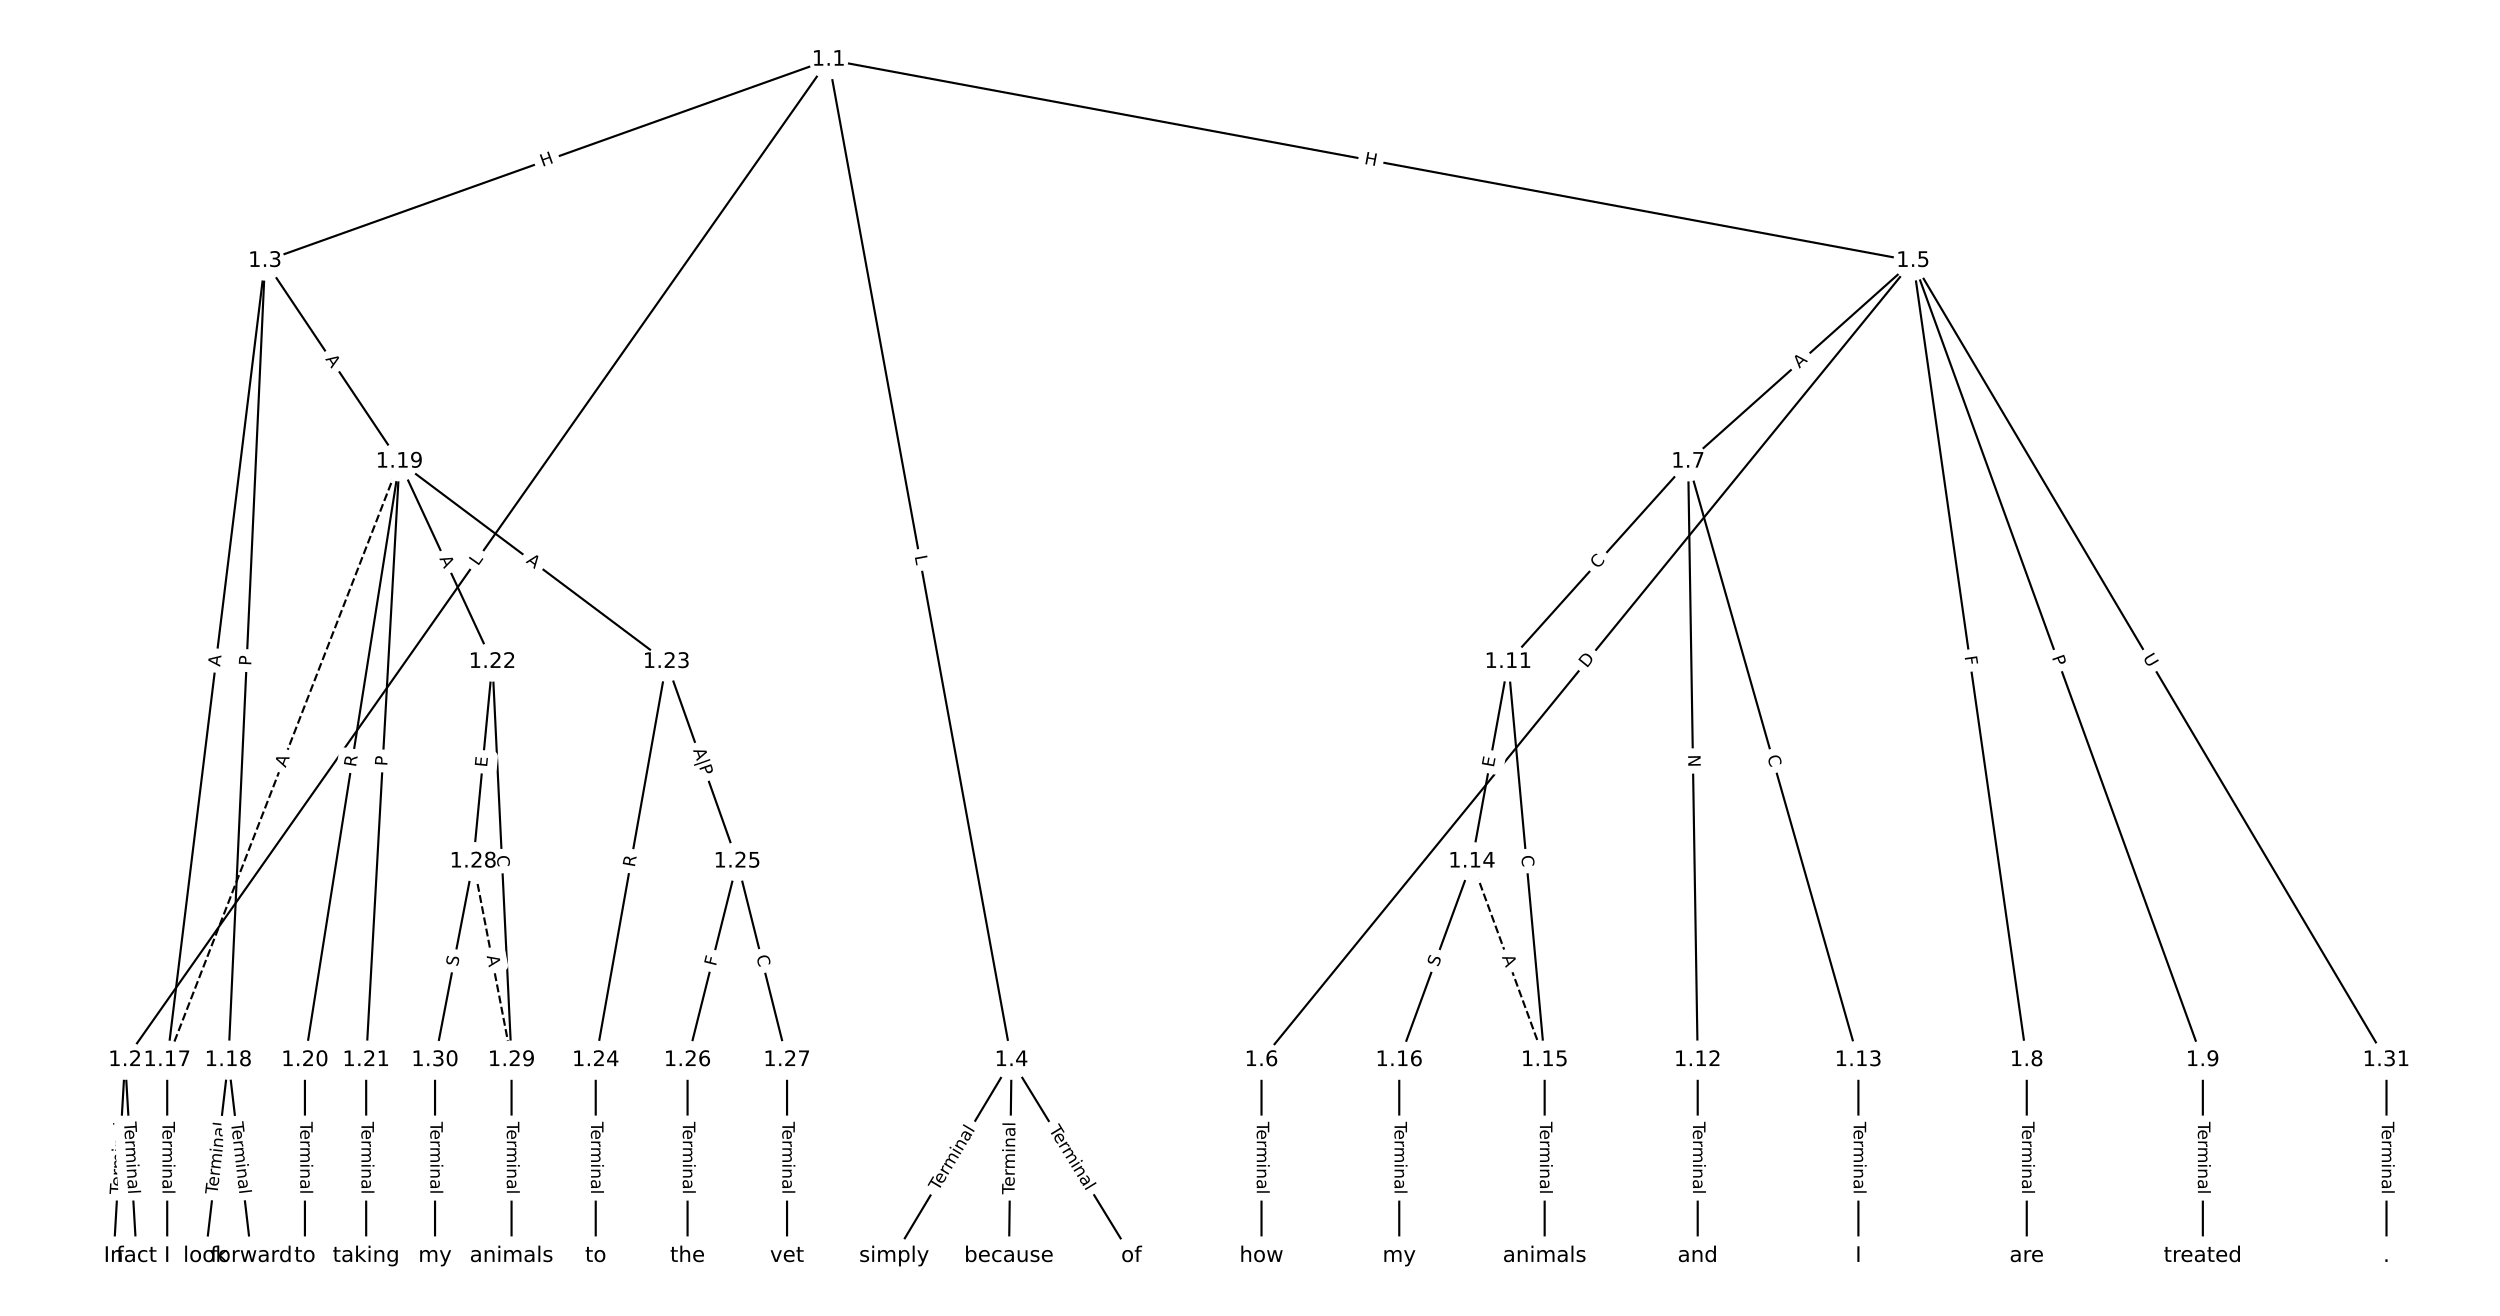 <?xml version="1.0" encoding="UTF-8"?>
<!DOCTYPE svg  PUBLIC '-//W3C//DTD SVG 1.1//EN'  'http://www.w3.org/Graphics/SVG/1.1/DTD/svg11.dtd'>
<svg width="1165.3pt" height="613.33pt" version="1.1" viewBox="0 0 1165.3 613.33" xmlns="http://www.w3.org/2000/svg" xmlns:xlink="http://www.w3.org/1999/xlink">
<defs>
<style type="text/css">*{stroke-linecap:butt;stroke-linejoin:round;}</style>
</defs>
<path d="m0 613.33h1165.3v-613.33h-1165.3z" fill="#fff"/>
<g fill="none" stroke="#000">
<path d="m386.27 27.879-327.95 466.3" clip-path="url(#a)"/>
<path d="m386.27 27.879-262.74 93.776" clip-path="url(#a)"/>
<path d="m386.27 27.879 85.221 466.3" clip-path="url(#a)"/>
<path d="m386.27 27.879 505.47 93.776" clip-path="url(#a)"/>
<path d="m58.32 494.18-5.351 91.279" clip-path="url(#a)"/>
<path d="m58.32 494.18 5.351 91.279" clip-path="url(#a)"/>
<path d="m123.54 121.65-45.598 372.52" clip-path="url(#a)"/>
<path d="m123.54 121.65-17.062 372.52" clip-path="url(#a)"/>
<path d="m123.54 121.65 62.66 93.587" clip-path="url(#a)"/>
<path d="m471.5 494.18-54.694 91.279" clip-path="url(#a)"/>
<path d="m471.5 494.18-1.189 91.279" clip-path="url(#a)"/>
<path d="m471.5 494.18 55.883 91.279" clip-path="url(#a)"/>
<path d="m891.75 121.65-303.73 372.52" clip-path="url(#a)"/>
<path d="m891.75 121.65-104.87 93.587" clip-path="url(#a)"/>
<path d="m891.75 121.65 52.97 372.52" clip-path="url(#a)"/>
<path d="m891.75 121.65 135.01 372.52" clip-path="url(#a)"/>
<path d="m891.75 121.65 220.62 372.52" clip-path="url(#a)"/>
<path d="m588.02 494.18v91.279" clip-path="url(#a)"/>
<path d="m786.88 215.24-83.824 93.351" clip-path="url(#a)"/>
<path d="m786.88 215.24 4.459 278.93" clip-path="url(#a)"/>
<path d="m786.88 215.24 79.365 278.93" clip-path="url(#a)"/>
<path d="m944.72 494.18v91.279" clip-path="url(#a)"/>
<path d="m1026.8 494.18v91.279" clip-path="url(#a)"/>
<path d="m703.05 308.59-16.943 93.034" clip-path="url(#a)"/>
<path d="m703.05 308.59 16.943 185.58" clip-path="url(#a)"/>
<path d="m791.34 494.18v91.279" clip-path="url(#a)"/>
<path d="m866.24 494.18v91.279" clip-path="url(#a)"/>
<path d="m686.11 401.63 33.886 92.549" clip-path="url(#a)" stroke-dasharray="3.7,1.6"/>
<path d="m686.11 401.63-33.886 92.549" clip-path="url(#a)"/>
<path d="m720 494.18v91.279" clip-path="url(#a)"/>
<path d="m652.22 494.18v91.279" clip-path="url(#a)"/>
<path d="m77.939 494.18v91.279" clip-path="url(#a)"/>
<path d="m106.47 494.18-10.701 91.279" clip-path="url(#a)"/>
<path d="m106.47 494.18 10.701 91.279" clip-path="url(#a)"/>
<path d="m186.2 215.24-108.26 278.93" clip-path="url(#a)" stroke-dasharray="3.7,1.6"/>
<path d="m186.2 215.24-44.052 278.93" clip-path="url(#a)"/>
<path d="m186.2 215.24-15.516 278.93" clip-path="url(#a)"/>
<path d="m186.2 215.24 43.339 93.351" clip-path="url(#a)"/>
<path d="m186.2 215.24 124.49 93.351" clip-path="url(#a)"/>
<path d="m142.14 494.18v91.279" clip-path="url(#a)"/>
<path d="m170.68 494.18v91.279" clip-path="url(#a)"/>
<path d="m229.54 308.59-8.918 93.034" clip-path="url(#a)"/>
<path d="m229.54 308.59 8.918 185.58" clip-path="url(#a)"/>
<path d="m310.68 308.59-32.995 185.58" clip-path="url(#a)"/>
<path d="m310.68 308.59 32.995 93.034" clip-path="url(#a)"/>
<path d="m277.69 494.18v91.279" clip-path="url(#a)"/>
<path d="m343.68 401.63-23.185 92.549" clip-path="url(#a)"/>
<path d="m343.68 401.63 23.185 92.549" clip-path="url(#a)"/>
<path d="m320.49 494.18v91.279" clip-path="url(#a)"/>
<path d="m366.86 494.18v91.279" clip-path="url(#a)"/>
<path d="m220.62 401.63 17.835 92.549" clip-path="url(#a)" stroke-dasharray="3.7,1.6"/>
<path d="m220.62 401.63-17.835 92.549" clip-path="url(#a)"/>
<path d="m238.45 494.18v91.279" clip-path="url(#a)"/>
<path d="m202.78 494.18v91.279" clip-path="url(#a)"/>
<path d="m1112.4 494.18v91.279" clip-path="url(#a)"/>
</g>
<path d="m226.14 266.46 2.564-3.646q1.381-1.963-0.582-3.344l-6.333-4.454q-1.963-1.381-3.344 0.582l-2.564 3.646q-1.381 1.963 0.582 3.344l6.333 4.454q1.963 1.381 3.344-0.582z" clip-path="url(#a)" fill="#fff" stroke="#fff"/>
<g clip-path="url(#a)">
<defs>
<path id="ah" d="m9.812 72.906h9.859v-64.609h35.5v-8.297h-45.359z"/>
</defs>
<g transform="translate(222.82 264.12) rotate(-54.881) scale(.08 -.08)">
<use xlink:href="#ah"/>
</g>
</g>
<path d="m254.18 81.684 5.666-2.022q2.26-0.807 1.454-3.067l-2.603-7.292q-0.807-2.26-3.067-1.454l-5.666 2.022q-2.26 0.807-1.454 3.067l2.603 7.292q0.807 2.26 3.067 1.454z" clip-path="url(#a)" fill="#fff" stroke="#fff"/>
<g clip-path="url(#a)">
<defs>
<path id="ai" d="m9.812 72.906h9.859v-29.891h35.844v29.891h9.859v-72.906h-9.859v34.719h-35.844v-34.719h-9.859z"/>
</defs>
<g transform="translate(252.81 77.857) rotate(-19.642) scale(.08 -.08)">
<use xlink:href="#ai"/>
</g>
</g>
<path d="m422.32 259.96 0.801 4.385q0.431 2.361 2.792 1.929l7.616-1.392q2.361-0.431 1.929-2.792l-0.801-4.385q-0.431-2.361-2.792-1.929l-7.616 1.392q-2.361 0.431-1.929 2.792z" clip-path="url(#a)" fill="#fff" stroke="#fff"/>
<g clip-path="url(#a)">
<g transform="translate(426.31 259.23) rotate(79.643) scale(.08 -.08)">
<use xlink:href="#ah"/>
</g>
</g>
<path d="m634.91 80.384 5.915 1.097q2.36 0.438 2.797-1.922l1.412-7.613q0.438-2.36-1.922-2.797l-5.915-1.097q-2.36-0.438-2.797 1.922l-1.412 7.613q-0.438 2.36 1.922 2.797z" clip-path="url(#a)" fill="#fff" stroke="#fff"/>
<g clip-path="url(#a)">
<g transform="translate(635.65 76.388) rotate(10.51) scale(.08 -.08)">
<use xlink:href="#ai"/>
</g>
</g>
<path d="m60.916 557.06 1.978-33.75q0.14-2.396-2.255-2.536l-7.729-0.453q-2.396-0.14-2.536 2.255l-1.978 33.75q-0.14 2.396 2.255 2.536l7.729 0.453q2.396 0.14 2.536-2.255z" clip-path="url(#a)" fill="#fff" stroke="#fff"/>
<g clip-path="url(#a)">
<defs>
<path id="l" d="m-0.297 72.906h61.672v-8.312h-25.875v-64.594h-9.906v64.594h-25.891z"/>
<path id="f" d="m56.203 29.594v-4.391h-41.312q0.594-9.281 5.594-14.141t13.938-4.859q5.172 0 10.031 1.266t9.656 3.812v-8.5q-4.844-2.047-9.922-3.125t-10.297-1.078q-13.094 0-20.734 7.609-7.641 7.625-7.641 20.625 0 13.422 7.25 21.297 7.25 7.891 19.562 7.891 11.031 0 17.453-7.109 6.422-7.094 6.422-19.297zm-8.984 2.641q-0.094 7.359-4.125 11.75-4.031 4.406-10.672 4.406-7.516 0-12.031-4.25t-5.203-11.969z"/>
<path id="i" d="m41.109 46.297q-1.516 0.875-3.297 1.281-1.781 0.422-3.922 0.422-7.625 0-11.703-4.953t-4.078-14.234v-28.812h-9.031v54.688h9.031v-8.5q2.844 4.984 7.375 7.391 4.547 2.422 11.047 2.422 0.922 0 2.047-0.125 1.125-0.109 2.484-0.359z"/>
<path id="h" d="m52 44.188q3.375 6.062 8.062 8.938t11.031 2.875q8.547 0 13.188-5.984 4.641-5.969 4.641-17v-33.016h-9.031v32.719q0 7.859-2.797 11.656-2.781 3.812-8.484 3.812-6.984 0-11.047-4.641-4.047-4.625-4.047-12.641v-30.906h-9.031v32.719q0 7.906-2.781 11.688t-8.594 3.781q-6.891 0-10.953-4.656-4.047-4.656-4.047-12.625v-30.906h-9.031v54.688h9.031v-8.5q3.078 5.031 7.375 7.422t10.203 2.391q5.969 0 10.141-3.031 4.172-3.016 6.172-8.781z"/>
<path id="k" d="m9.422 54.688h8.984v-54.688h-8.984zm0 21.297h8.984v-11.391h-8.984z"/>
<path id="g" d="m54.891 33.016v-33.016h-8.984v32.719q0 7.766-3.031 11.609-3.031 3.859-9.078 3.859-7.281 0-11.484-4.641-4.203-4.625-4.203-12.641v-30.906h-9.031v54.688h9.031v-8.5q3.234 4.938 7.594 7.375 4.375 2.438 10.094 2.438 9.422 0 14.25-5.828 4.844-5.828 4.844-17.156z"/>
<path id="d" d="m34.281 27.484q-10.891 0-15.094-2.484t-4.203-8.5q0-4.781 3.156-7.594 3.156-2.797 8.562-2.797 7.484 0 12 5.297t4.516 14.078v2zm17.922 3.719v-31.203h-8.984v8.297q-3.078-4.969-7.672-7.344t-11.234-2.375q-8.391 0-13.359 4.719-4.953 4.719-4.953 12.625 0 9.219 6.172 13.906 6.188 4.688 18.438 4.688h12.609v0.891q0 6.203-4.078 9.594t-11.453 3.391q-4.688 0-9.141-1.125-4.438-1.125-8.531-3.375v8.312q4.922 1.906 9.562 2.844 4.641 0.953 9.031 0.953 11.875 0 17.734-6.156 5.859-6.141 5.859-18.641z"/>
<path id="j" d="m9.422 75.984h8.984v-75.984h-8.984z"/>
</defs>
<g transform="translate(56.86 556.82) rotate(-86.645) scale(.08 -.08)">
<use xlink:href="#l"/>
<use x="44.084" xlink:href="#f"/>
<use x="105.607" xlink:href="#i"/>
<use x="144.971" xlink:href="#h"/>
<use x="242.383" xlink:href="#k"/>
<use x="270.166" xlink:href="#g"/>
<use x="333.545" xlink:href="#d"/>
<use x="394.824" xlink:href="#j"/>
</g>
</g>
<path d="m53.746 523.31 1.978 33.75q0.14 2.396 2.536 2.255l7.729-0.453q2.396-0.14 2.255-2.536l-1.978-33.75q-0.14-2.396-2.536-2.255l-7.729 0.453q-2.396 0.14-2.255 2.536z" clip-path="url(#a)" fill="#fff" stroke="#fff"/>
<g clip-path="url(#a)">
<g transform="translate(57.803 523.07) rotate(86.645) scale(.08 -.08)">
<use xlink:href="#l"/>
<use x="44.084" xlink:href="#f"/>
<use x="105.607" xlink:href="#i"/>
<use x="144.971" xlink:href="#h"/>
<use x="242.383" xlink:href="#k"/>
<use x="270.166" xlink:href="#g"/>
<use x="333.545" xlink:href="#d"/>
<use x="394.824" xlink:href="#j"/>
</g>
</g>
<path d="m106.63 311.39 0.665-5.432q0.292-2.382-2.091-2.674l-7.685-0.941q-2.382-0.292-2.674 2.091l-0.665 5.432q-0.292 2.382 2.091 2.674l7.685 0.941q2.382 0.292 2.674-2.091z" clip-path="url(#a)" fill="#fff" stroke="#fff"/>
<g clip-path="url(#a)">
<defs>
<path id="n" d="m34.188 63.188-13.391-36.281h26.812zm-5.578 9.719h11.188l27.781-72.906h-10.25l-6.641 18.703h-32.859l-6.641-18.703h-10.406z"/>
</defs>
<g transform="translate(102.6 310.9) rotate(-83.022) scale(.08 -.08)">
<use xlink:href="#n"/>
</g>
</g>
<path d="m121.16 310.61 0.221-4.819q0.11-2.397-2.288-2.507l-7.734-0.354q-2.397-0.11-2.507 2.288l-0.221 4.819q-0.11 2.397 2.288 2.507l7.734 0.354q2.397 0.11 2.507-2.288z" clip-path="url(#a)" fill="#fff" stroke="#fff"/>
<g clip-path="url(#a)">
<defs>
<path id="s" d="m19.672 64.797v-27.391h12.406q6.891 0 10.641 3.562 3.766 3.562 3.766 10.156 0 6.547-3.766 10.109-3.75 3.562-10.641 3.562zm-9.859 8.109h22.266q12.266 0 18.531-5.547 6.281-5.547 6.281-16.234 0-10.797-6.281-16.312-6.266-5.516-18.531-5.516h-12.406v-29.297h-9.859z"/>
</defs>
<g transform="translate(117.1 310.43) rotate(-87.378) scale(.08 -.08)">
<use xlink:href="#s"/>
</g>
</g>
<path d="m148.13 169.66 3.045 4.547q1.335 1.994 3.329 0.659l6.434-4.308q1.994-1.335 0.659-3.329l-3.045-4.547q-1.335-1.994-3.329-0.659l-6.434 4.308q-1.994 1.335-0.659 3.329z" clip-path="url(#a)" fill="#fff" stroke="#fff"/>
<g clip-path="url(#a)">
<g transform="translate(151.51 167.4) rotate(56.196) scale(.08 -.08)">
<use xlink:href="#n"/>
</g>
</g>
<path d="m440.84 557.54 17.377-29q1.234-2.059-0.825-3.292l-6.641-3.979q-2.059-1.234-3.292 0.825l-17.377 29q-1.234 2.059 0.825 3.292l6.641 3.979q2.059 1.234 3.292-0.825z" clip-path="url(#a)" fill="#fff" stroke="#fff"/>
<g clip-path="url(#a)">
<g transform="translate(437.35 555.45) rotate(-59.07) scale(.08 -.08)">
<use xlink:href="#l"/>
<use x="44.084" xlink:href="#f"/>
<use x="105.607" xlink:href="#i"/>
<use x="144.971" xlink:href="#h"/>
<use x="242.383" xlink:href="#k"/>
<use x="270.166" xlink:href="#g"/>
<use x="333.545" xlink:href="#d"/>
<use x="394.824" xlink:href="#j"/>
</g>
</g>
<path d="m476.95 556.8 0.44-33.805q0.031-2.4-2.369-2.431l-7.742-0.101q-2.4-0.031-2.431 2.369l-0.44 33.805q-0.031 2.4 2.369 2.431l7.742 0.101q2.4 0.031 2.431-2.369z" clip-path="url(#a)" fill="#fff" stroke="#fff"/>
<g clip-path="url(#a)">
<g transform="translate(472.89 556.75) rotate(-89.254) scale(.08 -.08)">
<use xlink:href="#l"/>
<use x="44.084" xlink:href="#f"/>
<use x="105.607" xlink:href="#i"/>
<use x="144.971" xlink:href="#h"/>
<use x="242.383" xlink:href="#k"/>
<use x="270.166" xlink:href="#g"/>
<use x="333.545" xlink:href="#d"/>
<use x="394.824" xlink:href="#j"/>
</g>
</g>
<path d="m485.26 528.67 17.652 28.833q1.253 2.047 3.3 0.794l6.603-4.043q2.047-1.253 0.794-3.3l-17.652-28.833q-1.253-2.047-3.3-0.794l-6.603 4.043q-2.047 1.253-0.794 3.3z" clip-path="url(#a)" fill="#fff" stroke="#fff"/>
<g clip-path="url(#a)">
<g transform="translate(488.73 526.55) rotate(58.524) scale(.08 -.08)">
<use xlink:href="#l"/>
<use x="44.084" xlink:href="#f"/>
<use x="105.607" xlink:href="#i"/>
<use x="144.971" xlink:href="#h"/>
<use x="242.383" xlink:href="#k"/>
<use x="270.166" xlink:href="#g"/>
<use x="333.545" xlink:href="#d"/>
<use x="394.824" xlink:href="#j"/>
</g>
</g>
<path d="m742.8 314.26 3.893-4.774q1.517-1.86-0.344-3.377l-6.001-4.893q-1.86-1.517-3.377 0.344l-3.893 4.774q-1.517 1.86 0.344 3.377l6.001 4.893q1.86 1.517 3.377-0.344z" clip-path="url(#a)" fill="#fff" stroke="#fff"/>
<g clip-path="url(#a)">
<defs>
<path id="as" d="m19.672 64.797v-56.688h11.922q15.094 0 22.094 6.828 7 6.844 7 21.594 0 14.641-7 21.453t-22.094 6.812zm-9.859 8.109h20.266q21.188 0 31.094-8.812 9.922-8.812 9.922-27.562 0-18.859-9.969-27.703-9.953-8.828-31.047-8.828h-20.266z"/>
</defs>
<g transform="translate(739.65 311.7) rotate(-50.809) scale(.08 -.08)">
<use xlink:href="#as"/>
</g>
</g>
<path d="m841.45 174.95 4.083-3.644q1.791-1.598 0.193-3.389l-5.155-5.777q-1.598-1.791-3.389-0.193l-4.083 3.644q-1.791 1.598-0.193 3.389l5.155 5.777q1.598 1.791 3.389 0.193z" clip-path="url(#a)" fill="#fff" stroke="#fff"/>
<g clip-path="url(#a)">
<g transform="translate(838.74 171.92) rotate(-41.746) scale(.08 -.08)">
<use xlink:href="#n"/>
</g>
</g>
<path d="m911.7 306.52 0.648 4.555q0.338 2.376 2.714 2.038l7.665-1.09q2.376-0.338 2.038-2.714l-0.648-4.555q-0.338-2.376-2.714-2.038l-7.665 1.09q-2.376 0.338-2.038 2.714z" clip-path="url(#a)" fill="#fff" stroke="#fff"/>
<g clip-path="url(#a)">
<defs>
<path id="aj" d="m9.812 72.906h41.891v-8.312h-32.031v-21.484h28.906v-8.297h-28.906v-34.812h-9.859z"/>
</defs>
<g transform="translate(915.72 305.95) rotate(81.907) scale(.08 -.08)">
<use xlink:href="#aj"/>
</g>
</g>
<path d="m952.53 307.78 1.644 4.535q0.818 2.256 3.074 1.439l7.279-2.638q2.256-0.818 1.439-3.074l-1.644-4.535q-0.818-2.256-3.074-1.439l-7.279 2.638q-2.256 0.818-1.439 3.074z" clip-path="url(#a)" fill="#fff" stroke="#fff"/>
<g clip-path="url(#a)">
<g transform="translate(956.35 306.4) rotate(70.078) scale(.08 -.08)">
<use xlink:href="#s"/>
</g>
</g>
<path d="m995.17 308.59 2.983 5.038q1.223 2.065 3.288 0.842l6.662-3.945q2.065-1.223 0.842-3.288l-2.983-5.038q-1.223-2.065-3.288-0.842l-6.662 3.945q-2.065 1.223-0.842 3.288z" clip-path="url(#a)" fill="#fff" stroke="#fff"/>
<g clip-path="url(#a)">
<defs>
<path id="aq" d="m8.688 72.906h9.922v-44.297q0-11.719 4.234-16.875 4.25-5.141 13.781-5.141 9.469 0 13.719 5.141 4.25 5.156 4.25 16.875v44.297h9.906v-45.516q0-14.25-7.062-21.531-7.047-7.281-20.812-7.281-13.828 0-20.891 7.281-7.047 7.281-7.047 21.531z"/>
</defs>
<g transform="translate(998.66 306.52) rotate(59.365) scale(.08 -.08)">
<use xlink:href="#aq"/>
</g>
</g>
<path d="m581.75 522.91v33.808q0 2.4 2.4 2.4h7.742q2.4 0 2.4-2.4v-33.808q0-2.4-2.4-2.4h-7.742q-2.4 0-2.4 2.4z" clip-path="url(#a)" fill="#fff" stroke="#fff"/>
<g clip-path="url(#a)">
<g transform="translate(585.81 522.91) rotate(90) scale(.08 -.08)">
<use xlink:href="#l"/>
<use x="44.084" xlink:href="#f"/>
<use x="105.607" xlink:href="#i"/>
<use x="144.971" xlink:href="#h"/>
<use x="242.383" xlink:href="#k"/>
<use x="270.166" xlink:href="#g"/>
<use x="333.545" xlink:href="#d"/>
<use x="394.824" xlink:href="#j"/>
</g>
</g>
<path d="m747.76 268.19 3.732-4.157q1.603-1.786-0.182-3.389l-5.761-5.173q-1.786-1.603-3.389 0.182l-3.732 4.157q-1.603 1.786 0.182 3.389l5.761 5.173q1.786 1.603 3.389-0.182z" clip-path="url(#a)" fill="#fff" stroke="#fff"/>
<g clip-path="url(#a)">
<defs>
<path id="q" d="m64.406 67.281v-10.391q-4.984 4.641-10.625 6.922-5.641 2.297-11.984 2.297-12.5 0-19.141-7.641t-6.641-22.094q0-14.406 6.641-22.047t19.141-7.641q6.344 0 11.984 2.297t10.625 6.938v-10.312q-5.172-3.516-10.969-5.281-5.781-1.75-12.219-1.75-16.562 0-26.094 10.125-9.516 10.141-9.516 27.672 0 17.578 9.516 27.703 9.531 10.141 26.094 10.141 6.531 0 12.312-1.734 5.797-1.734 10.875-5.203z"/>
</defs>
<g transform="translate(744.74 265.47) rotate(-48.078) scale(.08 -.08)">
<use xlink:href="#q"/>
</g>
</g>
<path d="m782.79 351.82 0.096 5.984q0.038 2.4 2.438 2.361l7.742-0.124q2.4-0.038 2.361-2.438l-0.096-5.984q-0.038-2.4-2.438-2.361l-7.742 0.124q-2.4 0.038-2.361 2.438z" clip-path="url(#a)" fill="#fff" stroke="#fff"/>
<g clip-path="url(#a)">
<defs>
<path id="ar" d="m9.812 72.906h13.281l32.328-60.984v60.984h9.562v-72.906h-13.281l-32.312 60.984v-60.984h-9.578z"/>
</defs>
<g transform="translate(786.85 351.75) rotate(89.084) scale(.08 -.08)">
<use xlink:href="#ar"/>
</g>
</g>
<path d="m819.76 353.74 1.529 5.373q0.657 2.308 2.965 1.652l7.447-2.119q2.308-0.657 1.652-2.965l-1.529-5.373q-0.657-2.308-2.965-1.652l-7.447 2.119q-2.308 0.657-1.652 2.965z" clip-path="url(#a)" fill="#fff" stroke="#fff"/>
<g clip-path="url(#a)">
<g transform="translate(823.67 352.63) rotate(74.117) scale(.08 -.08)">
<use xlink:href="#q"/>
</g>
</g>
<path d="m938.44 522.91v33.808q0 2.4 2.4 2.4h7.742q2.4 0 2.4-2.4v-33.808q0-2.4-2.4-2.4h-7.742q-2.4 0-2.4 2.4z" clip-path="url(#a)" fill="#fff" stroke="#fff"/>
<g clip-path="url(#a)">
<g transform="translate(942.51 522.91) rotate(90) scale(.08 -.08)">
<use xlink:href="#l"/>
<use x="44.084" xlink:href="#f"/>
<use x="105.607" xlink:href="#i"/>
<use x="144.971" xlink:href="#h"/>
<use x="242.383" xlink:href="#k"/>
<use x="270.166" xlink:href="#g"/>
<use x="333.545" xlink:href="#d"/>
<use x="394.824" xlink:href="#j"/>
</g>
</g>
<path d="m1020.5 522.91v33.808q0 2.4 2.4 2.4h7.742q2.4 0 2.4-2.4v-33.808q0-2.4-2.4-2.4h-7.742q-2.4 0-2.4 2.4z" clip-path="url(#a)" fill="#fff" stroke="#fff"/>
<g clip-path="url(#a)">
<g transform="translate(1024.5 522.91) rotate(90) scale(.08 -.08)">
<use xlink:href="#l"/>
<use x="44.084" xlink:href="#f"/>
<use x="105.607" xlink:href="#i"/>
<use x="144.971" xlink:href="#h"/>
<use x="242.383" xlink:href="#k"/>
<use x="270.166" xlink:href="#g"/>
<use x="333.545" xlink:href="#d"/>
<use x="394.824" xlink:href="#j"/>
</g>
</g>
<path d="m700.3 358.72 0.906-4.973q0.43-2.361-1.931-2.791l-7.617-1.387q-2.361-0.43-2.791 1.931l-0.906 4.973q-0.43 2.361 1.931 2.791l7.617 1.387q2.361 0.43 2.791-1.931z" clip-path="url(#a)" fill="#fff" stroke="#fff"/>
<g clip-path="url(#a)">
<defs>
<path id="ak" d="m9.812 72.906h46.094v-8.312h-36.234v-21.578h34.719v-8.297h-34.719v-26.422h37.109v-8.297h-46.969z"/>
</defs>
<g transform="translate(696.3 357.99) rotate(-79.679) scale(.08 -.08)">
<use xlink:href="#ak"/>
</g>
</g>
<path d="m705.02 399.17 0.508 5.563q0.218 2.39 2.608 2.172l7.71-0.704q2.39-0.218 2.172-2.608l-0.508-5.563q-0.218-2.39-2.608-2.172l-7.71 0.704q-2.39 0.218-2.172 2.608z" clip-path="url(#a)" fill="#fff" stroke="#fff"/>
<g clip-path="url(#a)">
<g transform="translate(709.07 398.8) rotate(84.784) scale(.08 -.08)">
<use xlink:href="#q"/>
</g>
</g>
<path d="m785.06 522.91v33.808q0 2.4 2.4 2.4h7.742q2.4 0 2.4-2.4v-33.808q0-2.4-2.4-2.4h-7.742q-2.4 0-2.4 2.4z" clip-path="url(#a)" fill="#fff" stroke="#fff"/>
<g clip-path="url(#a)">
<g transform="translate(789.13 522.91) rotate(90) scale(.08 -.08)">
<use xlink:href="#l"/>
<use x="44.084" xlink:href="#f"/>
<use x="105.607" xlink:href="#i"/>
<use x="144.971" xlink:href="#h"/>
<use x="242.383" xlink:href="#k"/>
<use x="270.166" xlink:href="#g"/>
<use x="333.545" xlink:href="#d"/>
<use x="394.824" xlink:href="#j"/>
</g>
</g>
<path d="m859.97 522.91v33.808q0 2.4 2.4 2.4h7.742q2.4 0 2.4-2.4v-33.808q0-2.4-2.4-2.4h-7.742q-2.4 0-2.4 2.4z" clip-path="url(#a)" fill="#fff" stroke="#fff"/>
<g clip-path="url(#a)">
<g transform="translate(864.03 522.91) rotate(90) scale(.08 -.08)">
<use xlink:href="#l"/>
<use x="44.084" xlink:href="#f"/>
<use x="105.607" xlink:href="#i"/>
<use x="144.971" xlink:href="#h"/>
<use x="242.383" xlink:href="#k"/>
<use x="270.166" xlink:href="#g"/>
<use x="333.545" xlink:href="#d"/>
<use x="394.824" xlink:href="#j"/>
</g>
</g>
<path d="m696.22 447.49 1.882 5.139q0.825 2.254 3.079 1.429l7.271-2.662q2.254-0.825 1.429-3.079l-1.882-5.139q-0.825-2.254-3.079-1.429l-7.271 2.662q-2.254 0.825-1.429 3.079z" clip-path="url(#a)" fill="#fff" stroke="#fff"/>
<g clip-path="url(#a)">
<g transform="translate(700.04 446.09) rotate(69.89) scale(.08 -.08)">
<use xlink:href="#n"/>
</g>
</g>
<path d="m674.18 452.44 1.746-4.769q0.825-2.254-1.429-3.079l-7.271-2.662q-2.254-0.825-3.079 1.429l-1.746 4.769q-0.825 2.254 1.429 3.079l7.271 2.662q2.254 0.825 3.079-1.429z" clip-path="url(#a)" fill="#fff" stroke="#fff"/>
<g clip-path="url(#a)">
<defs>
<path id="af" d="m53.516 70.516v-9.625q-5.609 2.688-10.594 4-4.984 1.328-9.625 1.328-8.047 0-12.422-3.125t-4.375-8.891q0-4.844 2.906-7.312 2.906-2.453 11.016-3.969l5.953-1.219q11.031-2.109 16.281-7.406t5.25-14.172q0-10.609-7.109-16.078-7.094-5.469-20.812-5.469-5.172 0-11.016 1.172-5.828 1.172-12.078 3.469v10.156q6-3.359 11.766-5.078 5.766-1.703 11.328-1.703 8.438 0 13.031 3.312 4.594 3.328 4.594 9.484 0 5.359-3.297 8.391t-10.812 4.547l-6.016 1.172q-11.031 2.188-15.969 6.875-4.922 4.688-4.922 13.047 0 9.672 6.812 15.234t18.766 5.562q5.141 0 10.453-0.938 5.328-0.922 10.891-2.766z"/>
</defs>
<g transform="translate(670.37 451.04) rotate(-69.89) scale(.08 -.08)">
<use xlink:href="#af"/>
</g>
</g>
<path d="m713.72 522.91v33.808q0 2.4 2.4 2.4h7.742q2.4 0 2.4-2.4v-33.808q0-2.4-2.4-2.4h-7.742q-2.4 0-2.4 2.4z" clip-path="url(#a)" fill="#fff" stroke="#fff"/>
<g clip-path="url(#a)">
<g transform="translate(717.79 522.91) rotate(90) scale(.08 -.08)">
<use xlink:href="#l"/>
<use x="44.084" xlink:href="#f"/>
<use x="105.607" xlink:href="#i"/>
<use x="144.971" xlink:href="#h"/>
<use x="242.383" xlink:href="#k"/>
<use x="270.166" xlink:href="#g"/>
<use x="333.545" xlink:href="#d"/>
<use x="394.824" xlink:href="#j"/>
</g>
</g>
<path d="m645.95 522.91v33.808q0 2.4 2.4 2.4h7.742q2.4 0 2.4-2.4v-33.808q0-2.4-2.4-2.4h-7.742q-2.4 0-2.4 2.4z" clip-path="url(#a)" fill="#fff" stroke="#fff"/>
<g clip-path="url(#a)">
<g transform="translate(650.02 522.91) rotate(90) scale(.08 -.08)">
<use xlink:href="#l"/>
<use x="44.084" xlink:href="#f"/>
<use x="105.607" xlink:href="#i"/>
<use x="144.971" xlink:href="#h"/>
<use x="242.383" xlink:href="#k"/>
<use x="270.166" xlink:href="#g"/>
<use x="333.545" xlink:href="#d"/>
<use x="394.824" xlink:href="#j"/>
</g>
</g>
<path d="m71.667 522.91v33.808q0 2.4 2.4 2.4h7.742q2.4 0 2.4-2.4v-33.808q0-2.4-2.4-2.4h-7.742q-2.4 0-2.4 2.4z" clip-path="url(#a)" fill="#fff" stroke="#fff"/>
<g clip-path="url(#a)">
<g transform="translate(75.731 522.91) rotate(90) scale(.08 -.08)">
<use xlink:href="#l"/>
<use x="44.084" xlink:href="#f"/>
<use x="105.607" xlink:href="#i"/>
<use x="144.971" xlink:href="#h"/>
<use x="242.383" xlink:href="#k"/>
<use x="270.166" xlink:href="#g"/>
<use x="333.545" xlink:href="#d"/>
<use x="394.824" xlink:href="#j"/>
</g>
</g>
<path d="m105.38 557.33 3.936-33.578q0.279-2.384-2.104-2.663l-7.69-0.901q-2.384-0.279-2.663 2.104l-3.936 33.578q-0.279 2.384 2.104 2.663l7.69 0.901q2.384 0.279 2.663-2.104z" clip-path="url(#a)" fill="#fff" stroke="#fff"/>
<g clip-path="url(#a)">
<g transform="translate(101.35 556.86) rotate(-83.314) scale(.08 -.08)">
<use xlink:href="#l"/>
<use x="44.084" xlink:href="#f"/>
<use x="105.607" xlink:href="#i"/>
<use x="144.971" xlink:href="#h"/>
<use x="242.383" xlink:href="#k"/>
<use x="270.166" xlink:href="#g"/>
<use x="333.545" xlink:href="#d"/>
<use x="394.824" xlink:href="#j"/>
</g>
</g>
<path d="m103.63 523.76 3.936 33.578q0.279 2.384 2.663 2.104l7.69-0.901q2.384-0.279 2.104-2.663l-3.936-33.578q-0.279-2.384-2.663-2.104l-7.69 0.901q-2.384 0.279-2.104 2.663z" clip-path="url(#a)" fill="#fff" stroke="#fff"/>
<g clip-path="url(#a)">
<g transform="translate(107.66 523.28) rotate(83.314) scale(.08 -.08)">
<use xlink:href="#l"/>
<use x="44.084" xlink:href="#f"/>
<use x="105.607" xlink:href="#i"/>
<use x="144.971" xlink:href="#h"/>
<use x="242.383" xlink:href="#k"/>
<use x="270.166" xlink:href="#g"/>
<use x="333.545" xlink:href="#d"/>
<use x="394.824" xlink:href="#j"/>
</g>
</g>
<path d="m136.92 359.53 1.98-5.102q0.868-2.237-1.369-3.106l-7.218-2.801q-2.237-0.868-3.106 1.369l-1.98 5.102q-0.868 2.237 1.369 3.106l7.218 2.801q2.237 0.868 3.106-1.369z" clip-path="url(#a)" fill="#fff" stroke="#fff"/>
<g clip-path="url(#a)">
<g transform="translate(133.14 358.06) rotate(-68.788) scale(.08 -.08)">
<use xlink:href="#n"/>
</g>
</g>
<path d="m169.93 358.43 0.867-5.491q0.374-2.371-1.996-2.745l-7.648-1.208q-2.371-0.374-2.745 1.996l-0.867 5.491q-0.374 2.371 1.996 2.745l7.648 1.208q2.371 0.374 2.745-1.996z" clip-path="url(#a)" fill="#fff" stroke="#fff"/>
<g clip-path="url(#a)">
<defs>
<path id="ag" d="m44.391 34.188q3.172-1.078 6.172-4.594t6.031-9.672l10.016-19.922h-10.609l-9.312 18.703q-3.625 7.328-7.016 9.719t-9.25 2.391h-10.75v-30.812h-9.859v72.906h22.266q12.5 0 18.656-5.234 6.156-5.219 6.156-15.766 0-6.891-3.203-11.438-3.203-4.531-9.297-6.281zm-24.719 30.609v-25.875h12.406q7.125 0 10.766 3.297t3.641 9.688-3.641 9.641-10.766 3.25z"/>
</defs>
<g transform="translate(165.92 357.8) rotate(-81.025) scale(.08 -.08)">
<use xlink:href="#ag"/>
</g>
</g>
<path d="m184.57 357.46 0.268-4.816q0.133-2.396-2.263-2.53l-7.731-0.43q-2.396-0.133-2.53 2.263l-0.268 4.816q-0.133 2.396 2.263 2.53l7.731 0.43q2.396 0.133 2.53-2.263z" clip-path="url(#a)" fill="#fff" stroke="#fff"/>
<g clip-path="url(#a)">
<g transform="translate(180.51 357.24) rotate(-86.816) scale(.08 -.08)">
<use xlink:href="#s"/>
</g>
</g>
<path d="m201.03 262.08 2.304 4.964q1.011 2.177 3.188 1.166l7.023-3.26q2.177-1.011 1.166-3.188l-2.304-4.964q-1.011-2.177-3.188-1.166l-7.023 3.26q-2.177 1.011-1.166 3.188z" clip-path="url(#a)" fill="#fff" stroke="#fff"/>
<g clip-path="url(#a)">
<g transform="translate(204.71 260.36) rotate(65.097) scale(.08 -.08)">
<use xlink:href="#n"/>
</g>
</g>
<path d="m242.49 265.29 4.378 3.283q1.92 1.44 3.36-0.48l4.645-6.194q1.44-1.92-0.48-3.36l-4.378-3.283q-1.92-1.44-3.36 0.48l-4.645 6.194q-1.44 1.92 0.48 3.36z" clip-path="url(#a)" fill="#fff" stroke="#fff"/>
<g clip-path="url(#a)">
<g transform="translate(244.93 262.04) rotate(36.866) scale(.08 -.08)">
<use xlink:href="#n"/>
</g>
</g>
<path d="m135.87 522.91v33.808q0 2.4 2.4 2.4h7.742q2.4 0 2.4-2.4v-33.808q0-2.4-2.4-2.4h-7.742q-2.4 0-2.4 2.4z" clip-path="url(#a)" fill="#fff" stroke="#fff"/>
<g clip-path="url(#a)">
<g transform="translate(139.94 522.91) rotate(90) scale(.08 -.08)">
<use xlink:href="#l"/>
<use x="44.084" xlink:href="#f"/>
<use x="105.607" xlink:href="#i"/>
<use x="144.971" xlink:href="#h"/>
<use x="242.383" xlink:href="#k"/>
<use x="270.166" xlink:href="#g"/>
<use x="333.545" xlink:href="#d"/>
<use x="394.824" xlink:href="#j"/>
</g>
</g>
<path d="m164.41 522.91v33.808q0 2.4 2.4 2.4h7.742q2.4 0 2.4-2.4v-33.808q0-2.4-2.4-2.4h-7.742q-2.4 0-2.4 2.4z" clip-path="url(#a)" fill="#fff" stroke="#fff"/>
<g clip-path="url(#a)">
<g transform="translate(168.47 522.91) rotate(90) scale(.08 -.08)">
<use xlink:href="#l"/>
<use x="44.084" xlink:href="#f"/>
<use x="105.607" xlink:href="#i"/>
<use x="144.971" xlink:href="#h"/>
<use x="242.383" xlink:href="#k"/>
<use x="270.166" xlink:href="#g"/>
<use x="333.545" xlink:href="#d"/>
<use x="394.824" xlink:href="#j"/>
</g>
</g>
<path d="m231.08 358.22 0.482-5.032q0.229-2.389-2.16-2.618l-7.707-0.739q-2.389-0.229-2.618 2.16l-0.482 5.032q-0.229 2.389 2.16 2.618l7.707 0.739q2.389 0.229 2.618-2.16z" clip-path="url(#a)" fill="#fff" stroke="#fff"/>
<g clip-path="url(#a)">
<g transform="translate(227.03 357.84) rotate(-84.525) scale(.08 -.08)">
<use xlink:href="#ak"/>
</g>
</g>
<path d="m227.6 398.9 0.268 5.58q0.115 2.397 2.512 2.282l7.734-0.372q2.397-0.115 2.282-2.512l-0.268-5.58q-0.115-2.397-2.512-2.282l-7.734 0.372q-2.397 0.115-2.282 2.512z" clip-path="url(#a)" fill="#fff" stroke="#fff"/>
<g clip-path="url(#a)">
<g transform="translate(231.66 398.7) rotate(87.249) scale(.08 -.08)">
<use xlink:href="#q"/>
</g>
</g>
<path d="m299.87 405.22 0.973-5.473q0.42-2.363-1.943-2.783l-7.623-1.355q-2.363-0.42-2.783 1.943l-0.973 5.473q-0.42 2.363 1.943 2.783l7.623 1.355q2.363 0.42 2.783-1.943z" clip-path="url(#a)" fill="#fff" stroke="#fff"/>
<g clip-path="url(#a)">
<g transform="translate(295.87 404.51) rotate(-79.919) scale(.08 -.08)">
<use xlink:href="#ag"/>
</g>
</g>
<path d="m318.98 351.13 4.342 12.244q0.802 2.262 3.064 1.46l7.54-2.674q2.262-0.802 1.46-3.064l-4.342-12.244q-0.802-2.262-3.064-1.46l-7.54 2.674q-2.262 0.802-1.46 3.064z" clip-path="url(#a)" fill="#fff" stroke="#fff"/>
<g clip-path="url(#a)">
<defs>
<path id="at" d="m21 76.422v-100h-8.297v100z"/>
</defs>
<g transform="translate(323.02 349.69) rotate(70.473) scale(.08 -.08)">
<use xlink:href="#n"/>
<use x="68.408" xlink:href="#at"/>
<use x="102.1" xlink:href="#s"/>
</g>
</g>
<path d="m271.42 522.91v33.808q0 2.4 2.4 2.4h7.742q2.4 0 2.4-2.4v-33.808q0-2.4-2.4-2.4h-7.742q-2.4 0-2.4 2.4z" clip-path="url(#a)" fill="#fff" stroke="#fff"/>
<g clip-path="url(#a)">
<g transform="translate(275.48 522.91) rotate(90) scale(.08 -.08)">
<use xlink:href="#l"/>
<use x="44.084" xlink:href="#f"/>
<use x="105.607" xlink:href="#i"/>
<use x="144.971" xlink:href="#h"/>
<use x="242.383" xlink:href="#k"/>
<use x="270.166" xlink:href="#g"/>
<use x="333.545" xlink:href="#d"/>
<use x="394.824" xlink:href="#j"/>
</g>
</g>
<path d="m337.61 451.66 1.118-4.463q0.583-2.328-1.745-2.911l-7.51-1.881q-2.328-0.583-2.911 1.745l-1.118 4.463q-0.583 2.328 1.745 2.911l7.51 1.881q2.328 0.583 2.911-1.745z" clip-path="url(#a)" fill="#fff" stroke="#fff"/>
<g clip-path="url(#a)">
<g transform="translate(333.67 450.67) rotate(-75.936) scale(.08 -.08)">
<use xlink:href="#aj"/>
</g>
</g>
<path d="m348.51 446.72 1.357 5.419q0.583 2.328 2.911 1.745l7.51-1.881q2.328-0.583 1.745-2.911l-1.357-5.419q-0.583-2.328-2.911-1.745l-7.51 1.881q-2.328 0.583-1.745 2.911z" clip-path="url(#a)" fill="#fff" stroke="#fff"/>
<g clip-path="url(#a)">
<g transform="translate(352.45 445.73) rotate(75.936) scale(.08 -.08)">
<use xlink:href="#q"/>
</g>
</g>
<path d="m314.22 522.91v33.808q0 2.4 2.4 2.4h7.742q2.4 0 2.4-2.4v-33.808q0-2.4-2.4-2.4h-7.742q-2.4 0-2.4 2.4z" clip-path="url(#a)" fill="#fff" stroke="#fff"/>
<g clip-path="url(#a)">
<g transform="translate(318.29 522.91) rotate(90) scale(.08 -.08)">
<use xlink:href="#l"/>
<use x="44.084" xlink:href="#f"/>
<use x="105.607" xlink:href="#i"/>
<use x="144.971" xlink:href="#h"/>
<use x="242.383" xlink:href="#k"/>
<use x="270.166" xlink:href="#g"/>
<use x="333.545" xlink:href="#d"/>
<use x="394.824" xlink:href="#j"/>
</g>
</g>
<path d="m360.59 522.91v33.808q0 2.4 2.4 2.4h7.742q2.4 0 2.4-2.4v-33.808q0-2.4-2.4-2.4h-7.742q-2.4 0-2.4 2.4z" clip-path="url(#a)" fill="#fff" stroke="#fff"/>
<g clip-path="url(#a)">
<g transform="translate(364.66 522.91) rotate(90) scale(.08 -.08)">
<use xlink:href="#l"/>
<use x="44.084" xlink:href="#f"/>
<use x="105.607" xlink:href="#i"/>
<use x="144.971" xlink:href="#h"/>
<use x="242.383" xlink:href="#k"/>
<use x="270.166" xlink:href="#g"/>
<use x="333.545" xlink:href="#d"/>
<use x="394.824" xlink:href="#j"/>
</g>
</g>
<path d="m222.86 446.4 1.036 5.374q0.454 2.357 2.811 1.903l7.603-1.465q2.357-0.454 1.903-2.811l-1.036-5.374q-0.454-2.357-2.811-1.903l-7.603 1.465q-2.357 0.454-1.903 2.811z" clip-path="url(#a)" fill="#fff" stroke="#fff"/>
<g clip-path="url(#a)">
<g transform="translate(226.85 445.63) rotate(79.092) scale(.08 -.08)">
<use xlink:href="#n"/>
</g>
</g>
<path d="m217.38 451.58 0.961-4.987q0.454-2.357-1.903-2.811l-7.603-1.465q-2.357-0.454-2.811 1.903l-0.961 4.987q-0.454 2.357 1.903 2.811l7.603 1.465q2.357 0.454 2.811-1.903z" clip-path="url(#a)" fill="#fff" stroke="#fff"/>
<g clip-path="url(#a)">
<g transform="translate(213.39 450.81) rotate(-79.092) scale(.08 -.08)">
<use xlink:href="#af"/>
</g>
</g>
<path d="m232.18 522.91v33.808q0 2.4 2.4 2.4h7.742q2.4 0 2.4-2.4v-33.808q0-2.4-2.4-2.4h-7.742q-2.4 0-2.4 2.4z" clip-path="url(#a)" fill="#fff" stroke="#fff"/>
<g clip-path="url(#a)">
<g transform="translate(236.25 522.91) rotate(90) scale(.08 -.08)">
<use xlink:href="#l"/>
<use x="44.084" xlink:href="#f"/>
<use x="105.607" xlink:href="#i"/>
<use x="144.971" xlink:href="#h"/>
<use x="242.383" xlink:href="#k"/>
<use x="270.166" xlink:href="#g"/>
<use x="333.545" xlink:href="#d"/>
<use x="394.824" xlink:href="#j"/>
</g>
</g>
<path d="m196.51 522.91v33.808q0 2.4 2.4 2.4h7.742q2.4 0 2.4-2.4v-33.808q0-2.4-2.4-2.4h-7.742q-2.4 0-2.4 2.4z" clip-path="url(#a)" fill="#fff" stroke="#fff"/>
<g clip-path="url(#a)">
<g transform="translate(200.58 522.91) rotate(90) scale(.08 -.08)">
<use xlink:href="#l"/>
<use x="44.084" xlink:href="#f"/>
<use x="105.607" xlink:href="#i"/>
<use x="144.971" xlink:href="#h"/>
<use x="242.383" xlink:href="#k"/>
<use x="270.166" xlink:href="#g"/>
<use x="333.545" xlink:href="#d"/>
<use x="394.824" xlink:href="#j"/>
</g>
</g>
<path d="m1106.1 522.91v33.808q0 2.4 2.4 2.4h7.742q2.4 0 2.4-2.4v-33.808q0-2.4-2.4-2.4h-7.742q-2.4 0-2.4 2.4z" clip-path="url(#a)" fill="#fff" stroke="#fff"/>
<g clip-path="url(#a)">
<g transform="translate(1110.2 522.91) rotate(90) scale(.08 -.08)">
<use xlink:href="#l"/>
<use x="44.084" xlink:href="#f"/>
<use x="105.607" xlink:href="#i"/>
<use x="144.971" xlink:href="#h"/>
<use x="242.383" xlink:href="#k"/>
<use x="270.166" xlink:href="#g"/>
<use x="333.545" xlink:href="#d"/>
<use x="394.824" xlink:href="#j"/>
</g>
</g>
<defs>
<path id="b" d="m0 8.66c2.297 0 4.5-0.912 6.124-2.537 1.624-1.624 2.537-3.827 2.537-6.124s-0.912-4.5-2.537-6.124c-1.624-1.624-3.827-2.537-6.124-2.537s-4.5 0.912-6.124 2.537c-1.624 1.624-2.537 3.827-2.537 6.124s0.912 4.5 2.537 6.124c1.624 1.624 3.827 2.537 6.124 2.537z"/>
</defs>
<g clip-path="url(#a)">
<use x="52.97" y="585.455" fill="#ffffff" stroke="#ffffff" xlink:href="#b"/>
</g>
<g clip-path="url(#a)">
<use x="63.671" y="585.455" fill="#ffffff" stroke="#ffffff" xlink:href="#b"/>
</g>
<g clip-path="url(#a)">
<use x="77.939" y="585.455" fill="#ffffff" stroke="#ffffff" xlink:href="#b"/>
</g>
<g clip-path="url(#a)">
<use x="95.773" y="585.455" fill="#ffffff" stroke="#ffffff" xlink:href="#b"/>
</g>
<g clip-path="url(#a)">
<use x="117.175" y="585.455" fill="#ffffff" stroke="#ffffff" xlink:href="#b"/>
</g>
<g clip-path="url(#a)">
<use x="142.144" y="585.455" fill="#ffffff" stroke="#ffffff" xlink:href="#b"/>
</g>
<g clip-path="url(#a)">
<use x="170.68" y="585.455" fill="#ffffff" stroke="#ffffff" xlink:href="#b"/>
</g>
<g clip-path="url(#a)">
<use x="202.783" y="585.455" fill="#ffffff" stroke="#ffffff" xlink:href="#b"/>
</g>
<g clip-path="url(#a)">
<use x="238.453" y="585.455" fill="#ffffff" stroke="#ffffff" xlink:href="#b"/>
</g>
<g clip-path="url(#a)">
<use x="277.69" y="585.455" fill="#ffffff" stroke="#ffffff" xlink:href="#b"/>
</g>
<g clip-path="url(#a)">
<use x="320.493" y="585.455" fill="#ffffff" stroke="#ffffff" xlink:href="#b"/>
</g>
<g clip-path="url(#a)">
<use x="366.864" y="585.455" fill="#ffffff" stroke="#ffffff" xlink:href="#b"/>
</g>
<g clip-path="url(#a)">
<use x="416.802" y="585.455" fill="#ffffff" stroke="#ffffff" xlink:href="#b"/>
</g>
<g clip-path="url(#a)">
<use x="470.307" y="585.455" fill="#ffffff" stroke="#ffffff" xlink:href="#b"/>
</g>
<g clip-path="url(#a)">
<use x="527.378" y="585.455" fill="#ffffff" stroke="#ffffff" xlink:href="#b"/>
</g>
<g clip-path="url(#a)">
<use x="588.017" y="585.455" fill="#ffffff" stroke="#ffffff" xlink:href="#b"/>
</g>
<g clip-path="url(#a)">
<use x="652.223" y="585.455" fill="#ffffff" stroke="#ffffff" xlink:href="#b"/>
</g>
<g clip-path="url(#a)">
<use x="719.996" y="585.455" fill="#ffffff" stroke="#ffffff" xlink:href="#b"/>
</g>
<g clip-path="url(#a)">
<use x="791.335" y="585.455" fill="#ffffff" stroke="#ffffff" xlink:href="#b"/>
</g>
<g clip-path="url(#a)">
<use x="866.242" y="585.455" fill="#ffffff" stroke="#ffffff" xlink:href="#b"/>
</g>
<g clip-path="url(#a)">
<use x="944.715" y="585.455" fill="#ffffff" stroke="#ffffff" xlink:href="#b"/>
</g>
<g clip-path="url(#a)">
<use x="1026.756" y="585.455" fill="#ffffff" stroke="#ffffff" xlink:href="#b"/>
</g>
<g clip-path="url(#a)">
<use x="1112.364" y="585.455" fill="#ffffff" stroke="#ffffff" xlink:href="#b"/>
</g>
<g clip-path="url(#a)">
<use x="386.275" y="27.879" fill="#ffffff" stroke="#ffffff" xlink:href="#b"/>
</g>
<g clip-path="url(#a)">
<use x="58.32" y="494.175" fill="#ffffff" stroke="#ffffff" xlink:href="#b"/>
</g>
<g clip-path="url(#a)">
<use x="123.537" y="121.654" fill="#ffffff" stroke="#ffffff" xlink:href="#b"/>
</g>
<g clip-path="url(#a)">
<use x="471.496" y="494.175" fill="#ffffff" stroke="#ffffff" xlink:href="#b"/>
</g>
<g clip-path="url(#a)">
<use x="891.746" y="121.654" fill="#ffffff" stroke="#ffffff" xlink:href="#b"/>
</g>
<g clip-path="url(#a)">
<use x="588.017" y="494.175" fill="#ffffff" stroke="#ffffff" xlink:href="#b"/>
</g>
<g clip-path="url(#a)">
<use x="786.876" y="215.242" fill="#ffffff" stroke="#ffffff" xlink:href="#b"/>
</g>
<g clip-path="url(#a)">
<use x="944.715" y="494.175" fill="#ffffff" stroke="#ffffff" xlink:href="#b"/>
</g>
<g clip-path="url(#a)">
<use x="1026.756" y="494.175" fill="#ffffff" stroke="#ffffff" xlink:href="#b"/>
</g>
<g clip-path="url(#a)">
<use x="703.052" y="308.592" fill="#ffffff" stroke="#ffffff" xlink:href="#b"/>
</g>
<g clip-path="url(#a)">
<use x="791.335" y="494.175" fill="#ffffff" stroke="#ffffff" xlink:href="#b"/>
</g>
<g clip-path="url(#a)">
<use x="866.242" y="494.175" fill="#ffffff" stroke="#ffffff" xlink:href="#b"/>
</g>
<g clip-path="url(#a)">
<use x="686.109" y="401.627" fill="#ffffff" stroke="#ffffff" xlink:href="#b"/>
</g>
<g clip-path="url(#a)">
<use x="719.996" y="494.175" fill="#ffffff" stroke="#ffffff" xlink:href="#b"/>
</g>
<g clip-path="url(#a)">
<use x="652.223" y="494.175" fill="#ffffff" stroke="#ffffff" xlink:href="#b"/>
</g>
<g clip-path="url(#a)">
<use x="77.939" y="494.175" fill="#ffffff" stroke="#ffffff" xlink:href="#b"/>
</g>
<g clip-path="url(#a)">
<use x="106.474" y="494.175" fill="#ffffff" stroke="#ffffff" xlink:href="#b"/>
</g>
<g clip-path="url(#a)">
<use x="186.197" y="215.242" fill="#ffffff" stroke="#ffffff" xlink:href="#b"/>
</g>
<g clip-path="url(#a)">
<use x="142.144" y="494.175" fill="#ffffff" stroke="#ffffff" xlink:href="#b"/>
</g>
<g clip-path="url(#a)">
<use x="170.68" y="494.175" fill="#ffffff" stroke="#ffffff" xlink:href="#b"/>
</g>
<g clip-path="url(#a)">
<use x="229.535" y="308.592" fill="#ffffff" stroke="#ffffff" xlink:href="#b"/>
</g>
<g clip-path="url(#a)">
<use x="310.684" y="308.592" fill="#ffffff" stroke="#ffffff" xlink:href="#b"/>
</g>
<g clip-path="url(#a)">
<use x="277.69" y="494.175" fill="#ffffff" stroke="#ffffff" xlink:href="#b"/>
</g>
<g clip-path="url(#a)">
<use x="343.679" y="401.627" fill="#ffffff" stroke="#ffffff" xlink:href="#b"/>
</g>
<g clip-path="url(#a)">
<use x="320.493" y="494.175" fill="#ffffff" stroke="#ffffff" xlink:href="#b"/>
</g>
<g clip-path="url(#a)">
<use x="366.864" y="494.175" fill="#ffffff" stroke="#ffffff" xlink:href="#b"/>
</g>
<g clip-path="url(#a)">
<use x="220.618" y="401.627" fill="#ffffff" stroke="#ffffff" xlink:href="#b"/>
</g>
<g clip-path="url(#a)">
<use x="238.453" y="494.175" fill="#ffffff" stroke="#ffffff" xlink:href="#b"/>
</g>
<g clip-path="url(#a)">
<use x="202.783" y="494.175" fill="#ffffff" stroke="#ffffff" xlink:href="#b"/>
</g>
<g clip-path="url(#a)">
<use x="1112.364" y="494.175" fill="#ffffff" stroke="#ffffff" xlink:href="#b"/>
</g>
<g clip-path="url(#a)">
<defs>
<path id="u" d="m9.812 72.906h9.859v-72.906h-9.859z"/>
</defs>
<g transform="translate(48.326 588.21) scale(.1 -.1)">
<use xlink:href="#u"/>
<use x="29.492" xlink:href="#g"/>
</g>
</g>
<g clip-path="url(#a)">
<defs>
<path id="ac" d="m37.109 75.984v-7.484h-8.594q-4.828 0-6.719-1.953-1.875-1.953-1.875-7.031v-4.828h14.797v-6.984h-14.797v-47.703h-9.031v47.703h-8.594v6.984h8.594v3.812q0 9.125 4.25 13.297 4.25 4.188 13.469 4.188z"/>
<path id="ae" d="m48.781 52.594v-8.406q-3.812 2.109-7.641 3.156t-7.734 1.047q-8.75 0-13.594-5.547-4.828-5.531-4.828-15.547t4.828-15.562q4.844-5.531 13.594-5.531 3.906 0 7.734 1.047t7.641 3.156v-8.312q-3.766-1.75-7.797-2.625-4.016-0.891-8.562-0.891-12.359 0-19.641 7.766-7.266 7.766-7.266 20.953 0 13.375 7.344 21.031 7.359 7.672 20.156 7.672 4.141 0 8.094-0.859 3.953-0.844 7.672-2.547z"/>
<path id="o" d="m18.312 70.219v-15.531h18.5v-6.984h-18.5v-29.688q0-6.688 1.828-8.594t7.453-1.906h9.219v-7.516h-9.219q-10.406 0-14.359 3.875-3.953 3.891-3.953 14.141v29.688h-6.594v6.984h6.594v15.531z"/>
</defs>
<g transform="translate(54.137 588.21) scale(.1 -.1)">
<use xlink:href="#ac"/>
<use x="35.205" xlink:href="#d"/>
<use x="96.484" xlink:href="#ae"/>
<use x="151.465" xlink:href="#o"/>
</g>
</g>
<g clip-path="url(#a)">
<g transform="translate(76.464 588.21) scale(.1 -.1)">
<use xlink:href="#u"/>
</g>
</g>
<g clip-path="url(#a)">
<defs>
<path id="p" d="m30.609 48.391q-7.219 0-11.422-5.641t-4.203-15.453 4.172-15.453q4.188-5.641 11.453-5.641 7.188 0 11.375 5.656 4.203 5.672 4.203 15.438 0 9.719-4.203 15.406-4.188 5.688-11.375 5.688zm0 7.609q11.719 0 18.406-7.625 6.703-7.609 6.703-21.078 0-13.422-6.703-21.078-6.688-7.641-18.406-7.641-11.766 0-18.438 7.641-6.656 7.656-6.656 21.078 0 13.469 6.656 21.078 6.672 7.625 18.438 7.625z"/>
<path id="an" d="m9.078 75.984h9.031v-44.875l26.812 23.578h11.469l-29-25.578 30.234-29.109h-11.719l-27.797 26.703v-26.703h-9.031z"/>
</defs>
<g transform="translate(85.37 588.21) scale(.1 -.1)">
<use xlink:href="#j"/>
<use x="27.783" xlink:href="#p"/>
<use x="88.965" xlink:href="#p"/>
<use x="150.146" xlink:href="#an"/>
</g>
</g>
<g clip-path="url(#a)">
<defs>
<path id="am" d="m4.203 54.688h8.984l11.234-42.672 11.172 42.672h10.594l11.234-42.672 11.188 42.672h8.984l-14.312-54.688h-10.594l-11.766 44.828-11.812-44.828h-10.609z"/>
<path id="ad" d="m45.406 46.391v29.594h8.984v-75.984h-8.984v8.203q-2.828-4.875-7.156-7.25-4.312-2.375-10.375-2.375-9.906 0-16.141 7.906-6.219 7.922-6.219 20.812t6.219 20.797q6.234 7.906 16.141 7.906 6.062 0 10.375-2.375 4.328-2.359 7.156-7.234zm-30.609-19.094q0-9.906 4.078-15.547t11.203-5.641 11.219 5.641q4.109 5.641 4.109 15.547t-4.109 15.547q-4.094 5.641-11.219 5.641t-11.203-5.641-4.078-15.547z"/>
</defs>
<g transform="translate(98.005 588.21) scale(.1 -.1)">
<use xlink:href="#ac"/>
<use x="35.205" xlink:href="#p"/>
<use x="96.387" xlink:href="#i"/>
<use x="137.5" xlink:href="#am"/>
<use x="219.287" xlink:href="#d"/>
<use x="280.566" xlink:href="#i"/>
<use x="319.93" xlink:href="#ad"/>
</g>
</g>
<g clip-path="url(#a)">
<g transform="translate(137.12 588.21) scale(.1 -.1)">
<use xlink:href="#o"/>
<use x="39.209" xlink:href="#p"/>
</g>
</g>
<g clip-path="url(#a)">
<defs>
<path id="ax" d="m45.406 27.984q0 9.766-4.031 15.125-4.016 5.375-11.297 5.375-7.219 0-11.25-5.375-4.031-5.359-4.031-15.125 0-9.719 4.031-15.094t11.25-5.375q7.281 0 11.297 5.375 4.031 5.375 4.031 15.094zm8.984-21.203q0-13.953-6.203-20.766-6.188-6.812-18.984-6.812-4.734 0-8.938 0.703t-8.156 2.172v8.734q3.953-2.141 7.812-3.156 3.859-1.031 7.859-1.031 8.844 0 13.234 4.609t4.391 13.938v4.453q-2.781-4.844-7.125-7.234t-10.406-2.391q-10.047 0-16.203 7.656-6.156 7.672-6.156 20.328 0 12.688 6.156 20.344 6.156 7.672 16.203 7.672 6.062 0 10.406-2.391t7.125-7.219v8.297h8.984z"/>
</defs>
<g transform="translate(155.03 588.21) scale(.1 -.1)">
<use xlink:href="#o"/>
<use x="39.209" xlink:href="#d"/>
<use x="100.488" xlink:href="#an"/>
<use x="158.398" xlink:href="#k"/>
<use x="186.182" xlink:href="#g"/>
<use x="249.561" xlink:href="#ax"/>
</g>
</g>
<g clip-path="url(#a)">
<defs>
<path id="ab" d="m32.172-5.078q-3.797-9.766-7.422-12.734-3.609-2.984-9.656-2.984h-7.188v7.516h5.281q3.703 0 5.75 1.766 2.062 1.75 4.547 8.297l1.609 4.094-22.109 53.812h9.516l17.094-42.766 17.094 42.766h9.516z"/>
</defs>
<g transform="translate(194.95 588.21) scale(.1 -.1)">
<use xlink:href="#h"/>
<use x="97.412" xlink:href="#ab"/>
</g>
</g>
<g clip-path="url(#a)">
<defs>
<path id="t" d="m44.281 53.078v-8.5q-3.797 1.953-7.906 2.922-4.094 0.984-8.5 0.984-6.688 0-10.031-2.047t-3.344-6.156q0-3.125 2.391-4.906t9.625-3.391l3.078-0.688q9.562-2.047 13.594-5.781t4.031-10.422q0-7.625-6.031-12.078-6.031-4.438-16.578-4.438-4.391 0-9.156 0.859t-10.031 2.562v9.281q4.984-2.594 9.812-3.891 4.828-1.281 9.578-1.281 6.344 0 9.75 2.172 3.422 2.172 3.422 6.125 0 3.656-2.469 5.609-2.453 1.953-10.812 3.766l-3.125 0.734q-8.344 1.75-12.062 5.391-3.703 3.641-3.703 9.984 0 7.719 5.469 11.906 5.469 4.203 15.531 4.203 4.969 0 9.359-0.734 4.406-0.719 8.109-2.188z"/>
</defs>
<g transform="translate(218.9 588.21) scale(.1 -.1)">
<use xlink:href="#d"/>
<use x="61.279" xlink:href="#g"/>
<use x="124.658" xlink:href="#k"/>
<use x="152.441" xlink:href="#h"/>
<use x="249.854" xlink:href="#d"/>
<use x="311.133" xlink:href="#j"/>
<use x="338.916" xlink:href="#t"/>
</g>
</g>
<g clip-path="url(#a)">
<g transform="translate(272.67 588.21) scale(.1 -.1)">
<use xlink:href="#o"/>
<use x="39.209" xlink:href="#p"/>
</g>
</g>
<g clip-path="url(#a)">
<defs>
<path id="ao" d="m54.891 33.016v-33.016h-8.984v32.719q0 7.766-3.031 11.609-3.031 3.859-9.078 3.859-7.281 0-11.484-4.641-4.203-4.625-4.203-12.641v-30.906h-9.031v75.984h9.031v-29.797q3.234 4.938 7.594 7.375 4.375 2.438 10.094 2.438 9.422 0 14.25-5.828 4.844-5.828 4.844-17.156z"/>
</defs>
<g transform="translate(312.29 588.21) scale(.1 -.1)">
<use xlink:href="#o"/>
<use x="39.209" xlink:href="#ao"/>
<use x="102.588" xlink:href="#f"/>
</g>
</g>
<g clip-path="url(#a)">
<defs>
<path id="au" d="m2.984 54.688h9.516l17.094-45.891 17.094 45.891h9.516l-20.516-54.688h-12.203z"/>
</defs>
<g transform="translate(358.87 588.21) scale(.1 -.1)">
<use xlink:href="#au"/>
<use x="59.18" xlink:href="#f"/>
<use x="120.703" xlink:href="#o"/>
</g>
</g>
<g clip-path="url(#a)">
<defs>
<path id="aw" d="m18.109 8.203v-29h-9.031v75.484h9.031v-8.297q2.844 4.875 7.156 7.234 4.328 2.375 10.328 2.375 9.969 0 16.188-7.906 6.234-7.906 6.234-20.797t-6.234-20.812q-6.219-7.906-16.188-7.906-6 0-10.328 2.375-4.312 2.375-7.156 7.25zm30.578 19.094q0 9.906-4.078 15.547t-11.203 5.641q-7.141 0-11.219-5.641t-4.078-15.547 4.078-15.547 11.219-5.641q7.125 0 11.203 5.641t4.078 15.547z"/>
</defs>
<g transform="translate(400.42 588.21) scale(.1 -.1)">
<use xlink:href="#t"/>
<use x="52.1" xlink:href="#k"/>
<use x="79.883" xlink:href="#h"/>
<use x="177.295" xlink:href="#aw"/>
<use x="240.771" xlink:href="#j"/>
<use x="268.555" xlink:href="#ab"/>
</g>
</g>
<g clip-path="url(#a)">
<defs>
<path id="ap" d="m48.688 27.297q0 9.906-4.078 15.547t-11.203 5.641q-7.141 0-11.219-5.641t-4.078-15.547 4.078-15.547 11.219-5.641q7.125 0 11.203 5.641t4.078 15.547zm-30.578 19.094q2.844 4.875 7.156 7.234 4.328 2.375 10.328 2.375 9.969 0 16.188-7.906 6.234-7.906 6.234-20.797t-6.234-20.812q-6.219-7.906-16.188-7.906-6 0-10.328 2.375-4.312 2.375-7.156 7.25v-8.203h-9.031v75.984h9.031z"/>
<path id="av" d="m8.5 21.578v33.109h8.984v-32.766q0-7.766 3.016-11.656 3.031-3.875 9.094-3.875 7.266 0 11.484 4.641 4.234 4.641 4.234 12.656v31h8.984v-54.688h-8.984v8.406q-3.266-4.984-7.594-7.406-4.312-2.422-10.031-2.422-9.422 0-14.312 5.859-4.875 5.859-4.875 17.141z"/>
</defs>
<g transform="translate(449.39 588.21) scale(.1 -.1)">
<use xlink:href="#ap"/>
<use x="63.477" xlink:href="#f"/>
<use x="125" xlink:href="#ae"/>
<use x="179.98" xlink:href="#d"/>
<use x="241.26" xlink:href="#av"/>
<use x="304.639" xlink:href="#t"/>
<use x="356.738" xlink:href="#f"/>
</g>
</g>
<g clip-path="url(#a)">
<g transform="translate(522.56 588.21) scale(.1 -.1)">
<use xlink:href="#p"/>
<use x="61.182" xlink:href="#ac"/>
</g>
</g>
<g clip-path="url(#a)">
<g transform="translate(577.7 588.21) scale(.1 -.1)">
<use xlink:href="#ao"/>
<use x="63.379" xlink:href="#p"/>
<use x="124.561" xlink:href="#am"/>
</g>
</g>
<g clip-path="url(#a)">
<g transform="translate(644.39 588.21) scale(.1 -.1)">
<use xlink:href="#h"/>
<use x="97.412" xlink:href="#ab"/>
</g>
</g>
<g clip-path="url(#a)">
<g transform="translate(700.45 588.21) scale(.1 -.1)">
<use xlink:href="#d"/>
<use x="61.279" xlink:href="#g"/>
<use x="124.658" xlink:href="#k"/>
<use x="152.441" xlink:href="#h"/>
<use x="249.854" xlink:href="#d"/>
<use x="311.133" xlink:href="#j"/>
<use x="338.916" xlink:href="#t"/>
</g>
</g>
<g clip-path="url(#a)">
<g transform="translate(781.93 588.21) scale(.1 -.1)">
<use xlink:href="#d"/>
<use x="61.279" xlink:href="#g"/>
<use x="124.658" xlink:href="#ad"/>
</g>
</g>
<g clip-path="url(#a)">
<g transform="translate(864.77 588.21) scale(.1 -.1)">
<use xlink:href="#u"/>
</g>
</g>
<g clip-path="url(#a)">
<g transform="translate(936.63 588.21) scale(.1 -.1)">
<use xlink:href="#d"/>
<use x="61.279" xlink:href="#i"/>
<use x="100.143" xlink:href="#f"/>
</g>
</g>
<g clip-path="url(#a)">
<g transform="translate(1008.5 588.21) scale(.1 -.1)">
<use xlink:href="#o"/>
<use x="39.209" xlink:href="#i"/>
<use x="78.072" xlink:href="#f"/>
<use x="139.596" xlink:href="#d"/>
<use x="200.875" xlink:href="#o"/>
<use x="240.084" xlink:href="#f"/>
<use x="301.607" xlink:href="#ad"/>
</g>
</g>
<g clip-path="url(#a)">
<defs>
<path id="e" d="m10.688 12.406h10.312v-12.406h-10.312z"/>
</defs>
<g transform="translate(1110.8 588.21) scale(.1 -.1)">
<use xlink:href="#e"/>
</g>
</g>
<g clip-path="url(#a)">
<defs>
<path id="c" d="m12.406 8.297h16.109v55.625l-17.531-3.516v8.984l17.438 3.516h9.859v-64.609h16.109v-8.297h-41.984z"/>
</defs>
<g transform="translate(378.32 30.638) scale(.1 -.1)">
<use xlink:href="#c"/>
<use x="63.623" xlink:href="#e"/>
<use x="95.41" xlink:href="#c"/>
</g>
</g>
<g clip-path="url(#a)">
<defs>
<path id="m" d="m19.188 8.297h34.422v-8.297h-46.281v8.297q5.609 5.812 15.297 15.594 9.703 9.797 12.188 12.641 4.734 5.312 6.609 9 1.891 3.688 1.891 7.25 0 5.812-4.078 9.469-4.078 3.672-10.625 3.672-4.641 0-9.797-1.609-5.141-1.609-11-4.891v9.969q5.953 2.391 11.125 3.609 5.188 1.219 9.484 1.219 11.328 0 18.062-5.672 6.734-5.656 6.734-15.125 0-4.5-1.688-8.531-1.672-4.016-6.125-9.484-1.219-1.422-7.766-8.188-6.531-6.766-18.453-18.922z"/>
</defs>
<g transform="translate(50.369 496.93) scale(.1 -.1)">
<use xlink:href="#c"/>
<use x="63.623" xlink:href="#e"/>
<use x="95.41" xlink:href="#m"/>
</g>
</g>
<g clip-path="url(#a)">
<defs>
<path id="r" d="m40.578 39.312q7.078-1.516 11.047-6.312 3.984-4.781 3.984-11.812 0-10.781-7.422-16.703-7.422-5.906-21.094-5.906-4.578 0-9.438 0.906t-10.031 2.719v9.516q4.094-2.391 8.969-3.609 4.891-1.219 10.219-1.219 9.266 0 14.125 3.656t4.859 10.641q0 6.453-4.516 10.078-4.516 3.641-12.562 3.641h-8.5v8.109h8.891q7.266 0 11.125 2.906t3.859 8.375q0 5.609-3.984 8.609-3.969 3.016-11.391 3.016-4.062 0-8.703-0.891-4.641-0.875-10.203-2.719v8.781q5.625 1.562 10.531 2.344t9.25 0.781q11.234 0 17.766-5.109 6.547-5.094 6.547-13.781 0-6.062-3.469-10.234t-9.859-5.781z"/>
</defs>
<g transform="translate(115.58 124.41) scale(.1 -.1)">
<use xlink:href="#c"/>
<use x="63.623" xlink:href="#e"/>
<use x="95.41" xlink:href="#r"/>
</g>
</g>
<g clip-path="url(#a)">
<defs>
<path id="aa" d="m37.797 64.312-24.906-38.922h24.906zm-2.594 8.594h12.406v-47.516h10.406v-8.203h-10.406v-17.188h-9.812v17.188h-32.906v9.516z"/>
</defs>
<g transform="translate(463.54 496.93) scale(.1 -.1)">
<use xlink:href="#c"/>
<use x="63.623" xlink:href="#e"/>
<use x="95.41" xlink:href="#aa"/>
</g>
</g>
<g clip-path="url(#a)">
<defs>
<path id="z" d="m10.797 72.906h38.719v-8.312h-29.688v-17.859q2.141 0.734 4.281 1.094 2.156 0.359 4.312 0.359 12.203 0 19.328-6.688 7.141-6.688 7.141-18.109 0-11.766-7.328-18.297-7.328-6.516-20.656-6.516-4.594 0-9.359 0.781-4.75 0.781-9.828 2.344v9.922q4.391-2.391 9.078-3.562t9.906-1.172q8.453 0 13.375 4.438 4.938 4.438 4.938 12.062 0 7.609-4.938 12.047-4.922 4.453-13.375 4.453-3.953 0-7.891-0.875-3.922-0.875-8.016-2.734z"/>
</defs>
<g transform="translate(883.79 124.41) scale(.1 -.1)">
<use xlink:href="#c"/>
<use x="63.623" xlink:href="#e"/>
<use x="95.41" xlink:href="#z"/>
</g>
</g>
<g clip-path="url(#a)">
<defs>
<path id="y" d="m33.016 40.375q-6.641 0-10.531-4.547-3.875-4.531-3.875-12.438 0-7.859 3.875-12.438 3.891-4.562 10.531-4.562t10.516 4.562q3.875 4.578 3.875 12.438 0 7.906-3.875 12.438-3.875 4.547-10.516 4.547zm19.578 30.922v-8.984q-3.719 1.75-7.5 2.672-3.781 0.938-7.5 0.938-9.766 0-14.922-6.594-5.141-6.594-5.875-19.922 2.875 4.25 7.219 6.516 4.359 2.266 9.578 2.266 10.984 0 17.359-6.672 6.375-6.656 6.375-18.125 0-11.234-6.641-18.031-6.641-6.781-17.672-6.781-12.656 0-19.344 9.688-6.688 9.703-6.688 28.109 0 17.281 8.203 27.562t22.016 10.281q3.719 0 7.5-0.734t7.891-2.188z"/>
</defs>
<g transform="translate(580.07 496.93) scale(.1 -.1)">
<use xlink:href="#c"/>
<use x="63.623" xlink:href="#e"/>
<use x="95.41" xlink:href="#y"/>
</g>
</g>
<g clip-path="url(#a)">
<defs>
<path id="x" d="m8.203 72.906h46.875v-4.203l-26.469-68.703h-10.297l24.906 64.594h-35.016z"/>
</defs>
<g transform="translate(778.92 218) scale(.1 -.1)">
<use xlink:href="#c"/>
<use x="63.623" xlink:href="#e"/>
<use x="95.41" xlink:href="#x"/>
</g>
</g>
<g clip-path="url(#a)">
<defs>
<path id="w" d="m31.781 34.625q-7.031 0-11.062-3.766-4.016-3.766-4.016-10.344 0-6.594 4.016-10.359 4.031-3.766 11.062-3.766t11.078 3.781q4.062 3.797 4.062 10.344 0 6.578-4.031 10.344-4.016 3.766-11.109 3.766zm-9.859 4.188q-6.344 1.562-9.891 5.906-3.531 4.359-3.531 10.609 0 8.734 6.219 13.812 6.234 5.078 17.062 5.078 10.891 0 17.094-5.078t6.203-13.812q0-6.25-3.547-10.609-3.531-4.344-9.828-5.906 7.125-1.656 11.094-6.5 3.984-4.828 3.984-11.797 0-10.609-6.469-16.281-6.469-5.656-18.531-5.656-12.047 0-18.531 5.656-6.469 5.672-6.469 16.281 0 6.969 4 11.797 4.016 4.844 11.141 6.5zm-3.609 15.578q0-5.656 3.531-8.828 3.547-3.172 9.938-3.172 6.359 0 9.938 3.172 3.594 3.172 3.594 8.828 0 5.672-3.594 8.844-3.578 3.172-9.938 3.172-6.391 0-9.938-3.172-3.531-3.172-3.531-8.844z"/>
</defs>
<g transform="translate(936.76 496.93) scale(.1 -.1)">
<use xlink:href="#c"/>
<use x="63.623" xlink:href="#e"/>
<use x="95.41" xlink:href="#w"/>
</g>
</g>
<g clip-path="url(#a)">
<defs>
<path id="v" d="m10.984 1.516v8.984q3.719-1.766 7.516-2.688 3.812-0.922 7.484-0.922 9.766 0 14.906 6.562 5.156 6.562 5.891 19.953-2.828-4.203-7.188-6.453-4.344-2.25-9.609-2.25-10.938 0-17.312 6.609-6.375 6.625-6.375 18.109 0 11.219 6.641 18 6.641 6.797 17.672 6.797 12.656 0 19.312-9.703 6.672-9.688 6.672-28.141 0-17.234-8.188-27.516-8.172-10.281-21.984-10.281-3.719 0-7.531 0.734-3.797 0.734-7.906 2.203zm19.625 30.906q6.641 0 10.516 4.531 3.891 4.547 3.891 12.469 0 7.859-3.891 12.422-3.875 4.562-10.516 4.562t-10.516-4.562-3.875-12.422q0-7.922 3.875-12.469 3.875-4.531 10.516-4.531z"/>
</defs>
<g transform="translate(1018.8 496.93) scale(.1 -.1)">
<use xlink:href="#c"/>
<use x="63.623" xlink:href="#e"/>
<use x="95.41" xlink:href="#v"/>
</g>
</g>
<g clip-path="url(#a)">
<g transform="translate(691.92 311.35) scale(.1 -.1)">
<use xlink:href="#c"/>
<use x="63.623" xlink:href="#e"/>
<use x="95.41" xlink:href="#c"/>
<use x="159.033" xlink:href="#c"/>
</g>
</g>
<g clip-path="url(#a)">
<g transform="translate(780.2 496.93) scale(.1 -.1)">
<use xlink:href="#c"/>
<use x="63.623" xlink:href="#e"/>
<use x="95.41" xlink:href="#c"/>
<use x="159.033" xlink:href="#m"/>
</g>
</g>
<g clip-path="url(#a)">
<g transform="translate(855.11 496.93) scale(.1 -.1)">
<use xlink:href="#c"/>
<use x="63.623" xlink:href="#e"/>
<use x="95.41" xlink:href="#c"/>
<use x="159.033" xlink:href="#r"/>
</g>
</g>
<g clip-path="url(#a)">
<g transform="translate(674.98 404.39) scale(.1 -.1)">
<use xlink:href="#c"/>
<use x="63.623" xlink:href="#e"/>
<use x="95.41" xlink:href="#c"/>
<use x="159.033" xlink:href="#aa"/>
</g>
</g>
<g clip-path="url(#a)">
<g transform="translate(708.86 496.93) scale(.1 -.1)">
<use xlink:href="#c"/>
<use x="63.623" xlink:href="#e"/>
<use x="95.41" xlink:href="#c"/>
<use x="159.033" xlink:href="#z"/>
</g>
</g>
<g clip-path="url(#a)">
<g transform="translate(641.09 496.93) scale(.1 -.1)">
<use xlink:href="#c"/>
<use x="63.623" xlink:href="#e"/>
<use x="95.41" xlink:href="#c"/>
<use x="159.033" xlink:href="#y"/>
</g>
</g>
<g clip-path="url(#a)">
<g transform="translate(66.806 496.93) scale(.1 -.1)">
<use xlink:href="#c"/>
<use x="63.623" xlink:href="#e"/>
<use x="95.41" xlink:href="#c"/>
<use x="159.033" xlink:href="#x"/>
</g>
</g>
<g clip-path="url(#a)">
<g transform="translate(95.342 496.93) scale(.1 -.1)">
<use xlink:href="#c"/>
<use x="63.623" xlink:href="#e"/>
<use x="95.41" xlink:href="#c"/>
<use x="159.033" xlink:href="#w"/>
</g>
</g>
<g clip-path="url(#a)">
<g transform="translate(175.06 218) scale(.1 -.1)">
<use xlink:href="#c"/>
<use x="63.623" xlink:href="#e"/>
<use x="95.41" xlink:href="#c"/>
<use x="159.033" xlink:href="#v"/>
</g>
</g>
<g clip-path="url(#a)">
<defs>
<path id="al" d="m31.781 66.406q-7.609 0-11.453-7.5-3.828-7.484-3.828-22.531 0-14.984 3.828-22.484 3.844-7.5 11.453-7.5 7.672 0 11.5 7.5 3.844 7.5 3.844 22.484 0 15.047-3.844 22.531-3.828 7.5-11.5 7.5zm0 7.812q12.266 0 18.734-9.703 6.469-9.688 6.469-28.141 0-18.406-6.469-28.109-6.469-9.688-18.734-9.688-12.25 0-18.719 9.688-6.469 9.703-6.469 28.109 0 18.453 6.469 28.141 6.469 9.703 18.719 9.703z"/>
</defs>
<g transform="translate(131.01 496.93) scale(.1 -.1)">
<use xlink:href="#c"/>
<use x="63.623" xlink:href="#e"/>
<use x="95.41" xlink:href="#m"/>
<use x="159.033" xlink:href="#al"/>
</g>
</g>
<g clip-path="url(#a)">
<g transform="translate(159.55 496.93) scale(.1 -.1)">
<use xlink:href="#c"/>
<use x="63.623" xlink:href="#e"/>
<use x="95.41" xlink:href="#m"/>
<use x="159.033" xlink:href="#c"/>
</g>
</g>
<g clip-path="url(#a)">
<g transform="translate(218.4 311.35) scale(.1 -.1)">
<use xlink:href="#c"/>
<use x="63.623" xlink:href="#e"/>
<use x="95.41" xlink:href="#m"/>
<use x="159.033" xlink:href="#m"/>
</g>
</g>
<g clip-path="url(#a)">
<g transform="translate(299.55 311.35) scale(.1 -.1)">
<use xlink:href="#c"/>
<use x="63.623" xlink:href="#e"/>
<use x="95.41" xlink:href="#m"/>
<use x="159.033" xlink:href="#r"/>
</g>
</g>
<g clip-path="url(#a)">
<g transform="translate(266.56 496.93) scale(.1 -.1)">
<use xlink:href="#c"/>
<use x="63.623" xlink:href="#e"/>
<use x="95.41" xlink:href="#m"/>
<use x="159.033" xlink:href="#aa"/>
</g>
</g>
<g clip-path="url(#a)">
<g transform="translate(332.55 404.39) scale(.1 -.1)">
<use xlink:href="#c"/>
<use x="63.623" xlink:href="#e"/>
<use x="95.41" xlink:href="#m"/>
<use x="159.033" xlink:href="#z"/>
</g>
</g>
<g clip-path="url(#a)">
<g transform="translate(309.36 496.93) scale(.1 -.1)">
<use xlink:href="#c"/>
<use x="63.623" xlink:href="#e"/>
<use x="95.41" xlink:href="#m"/>
<use x="159.033" xlink:href="#y"/>
</g>
</g>
<g clip-path="url(#a)">
<g transform="translate(355.73 496.93) scale(.1 -.1)">
<use xlink:href="#c"/>
<use x="63.623" xlink:href="#e"/>
<use x="95.41" xlink:href="#m"/>
<use x="159.033" xlink:href="#x"/>
</g>
</g>
<g clip-path="url(#a)">
<g transform="translate(209.49 404.39) scale(.1 -.1)">
<use xlink:href="#c"/>
<use x="63.623" xlink:href="#e"/>
<use x="95.41" xlink:href="#m"/>
<use x="159.033" xlink:href="#w"/>
</g>
</g>
<g clip-path="url(#a)">
<g transform="translate(227.32 496.93) scale(.1 -.1)">
<use xlink:href="#c"/>
<use x="63.623" xlink:href="#e"/>
<use x="95.41" xlink:href="#m"/>
<use x="159.033" xlink:href="#v"/>
</g>
</g>
<g clip-path="url(#a)">
<g transform="translate(191.65 496.93) scale(.1 -.1)">
<use xlink:href="#c"/>
<use x="63.623" xlink:href="#e"/>
<use x="95.41" xlink:href="#r"/>
<use x="159.033" xlink:href="#al"/>
</g>
</g>
<g clip-path="url(#a)">
<g transform="translate(1101.2 496.93) scale(.1 -.1)">
<use xlink:href="#c"/>
<use x="63.623" xlink:href="#e"/>
<use x="95.41" xlink:href="#r"/>
<use x="159.033" xlink:href="#c"/>
</g>
</g>
<defs>
<clipPath id="a">
<rect width="1165.3" height="613.33"/>
</clipPath>
</defs>
</svg>
